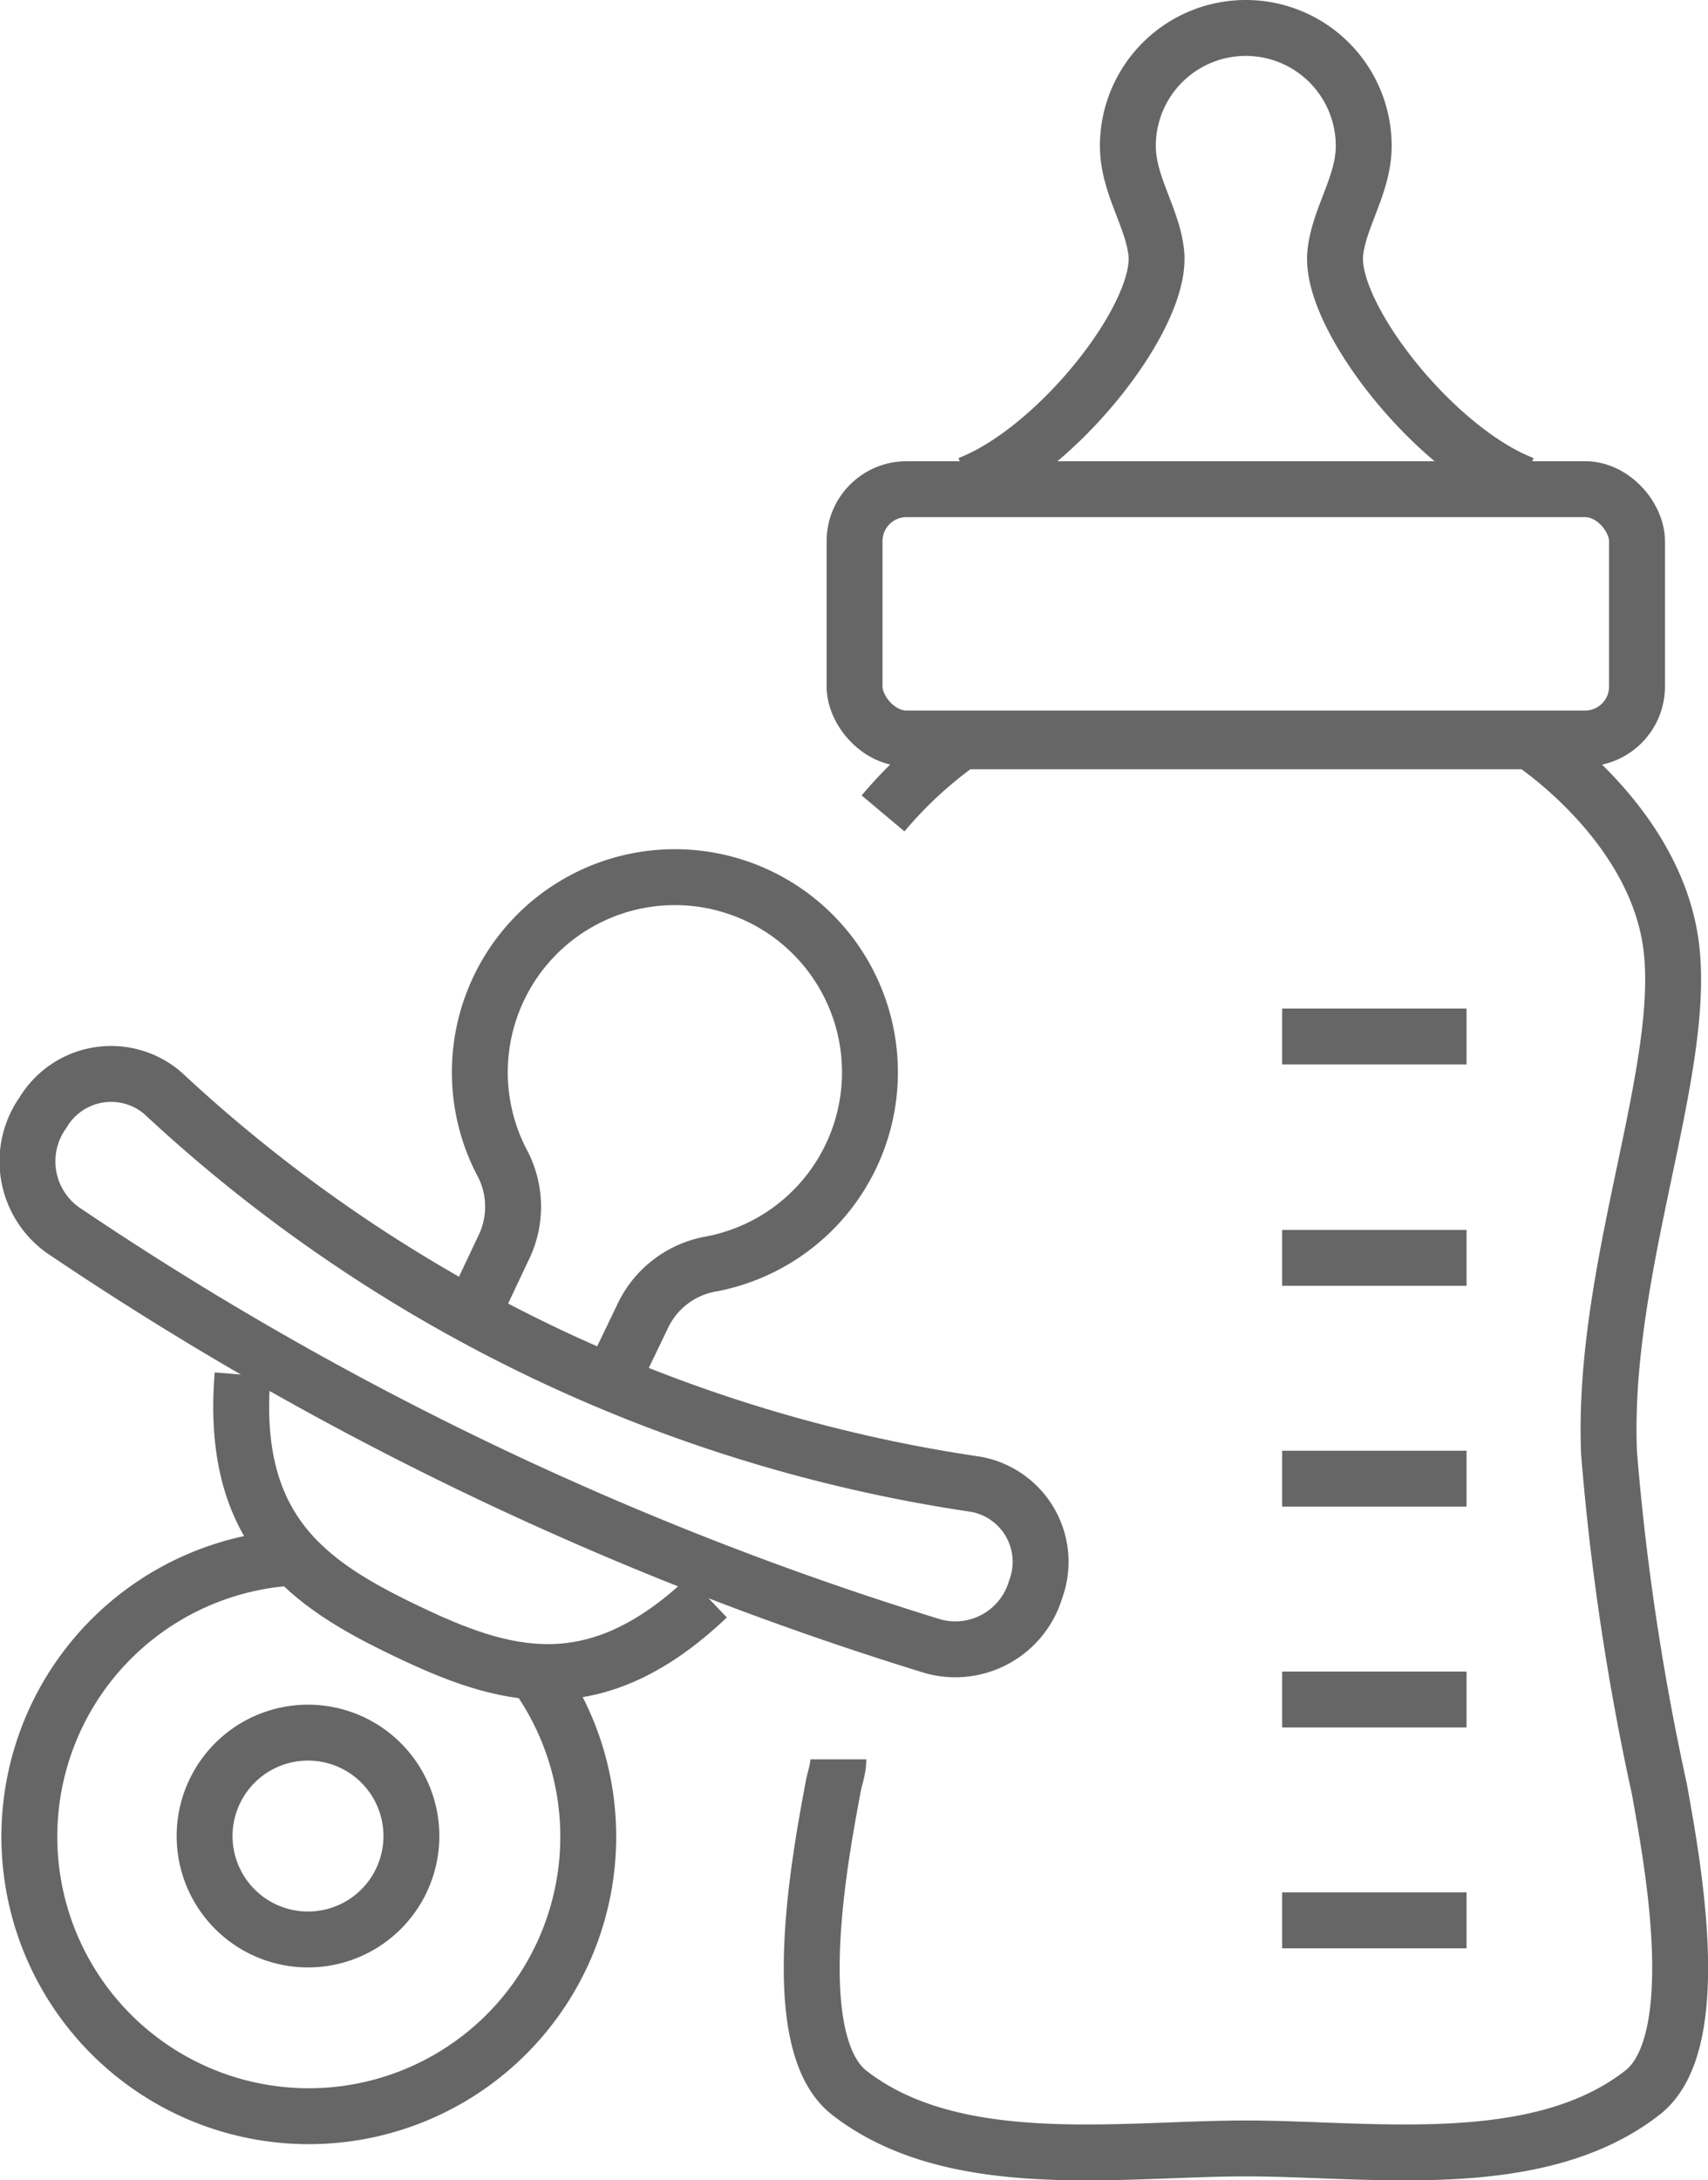 <svg xmlns="http://www.w3.org/2000/svg" viewBox="0 0 30.56 39"><defs><style>.cls-1{fill:none;stroke:#666;stroke-miterlimit:10;}</style></defs><g id="レイヤー_2" data-name="レイヤー 2"><g id="レイヤー_1-2" data-name="レイヤー 1"><path class="cls-1" d="M27.26,8.66c-1.59-.61-3.47-3-3.37-4.12.06-.64.51-1.23.51-1.93a2.11,2.11,0,0,0-4.22,0c0,.7.45,1.29.51,1.93.1,1.14-1.78,3.51-3.36,4.12"/><line class="cls-1" x1="22.94" y1="18.54" x2="26.24" y2="18.54"/><line class="cls-1" x1="22.94" y1="22.5" x2="26.24" y2="22.5"/><line class="cls-1" x1="22.94" y1="26.45" x2="26.24" y2="26.45"/><line class="cls-1" x1="22.94" y1="30.4" x2="26.24" y2="30.4"/><line class="cls-1" x1="22.94" y1="34.35" x2="26.24" y2="34.35"/><rect class="cls-1" x="15.29" y="8.75" width="14" height="4.46" rx="0.93"/><path class="cls-1" d="M11,24.58l.51-1.06a1.67,1.67,0,0,1,1.21-.91A3.49,3.49,0,1,0,9,20.83a1.67,1.67,0,0,1,0,1.51L8.5,23.4"/><path class="cls-1" d="M16.7,29.45A58.51,58.51,0,0,1,1.12,22a1.51,1.51,0,0,1-.35-2.1l0,0a1.42,1.42,0,0,1,2.14-.35,27.13,27.13,0,0,0,14.55,7,1.41,1.41,0,0,1,1.07,1.88s0,0,0,0A1.5,1.5,0,0,1,16.7,29.45Z"/><path class="cls-1" d="M4.34,24.59c-.23,2.8,1.19,3.75,2.92,4.58s3.36,1.34,5.4-.6"/><path class="cls-1" d="M5.27,27.86a5,5,0,1,0,4.26,2M4.71,34.51a1.85,1.85,0,1,1,2.47-.87A1.85,1.85,0,0,1,4.71,34.51Z"/><path class="cls-1" d="M15,31.47c0,.18-.07.35-.1.53-.22,1.19-.86,4.52.29,5.43,1.88,1.47,4.87,1,7.1,1s5.22.47,7.1-1c1.16-.91.51-4.24.3-5.43a45.1,45.1,0,0,1-.9-6c-.14-3.25,1.36-6.74,1.12-9s-2.53-3.74-2.53-3.74H17.2a7.46,7.46,0,0,0-1.4,1.29"/></g></g></svg>